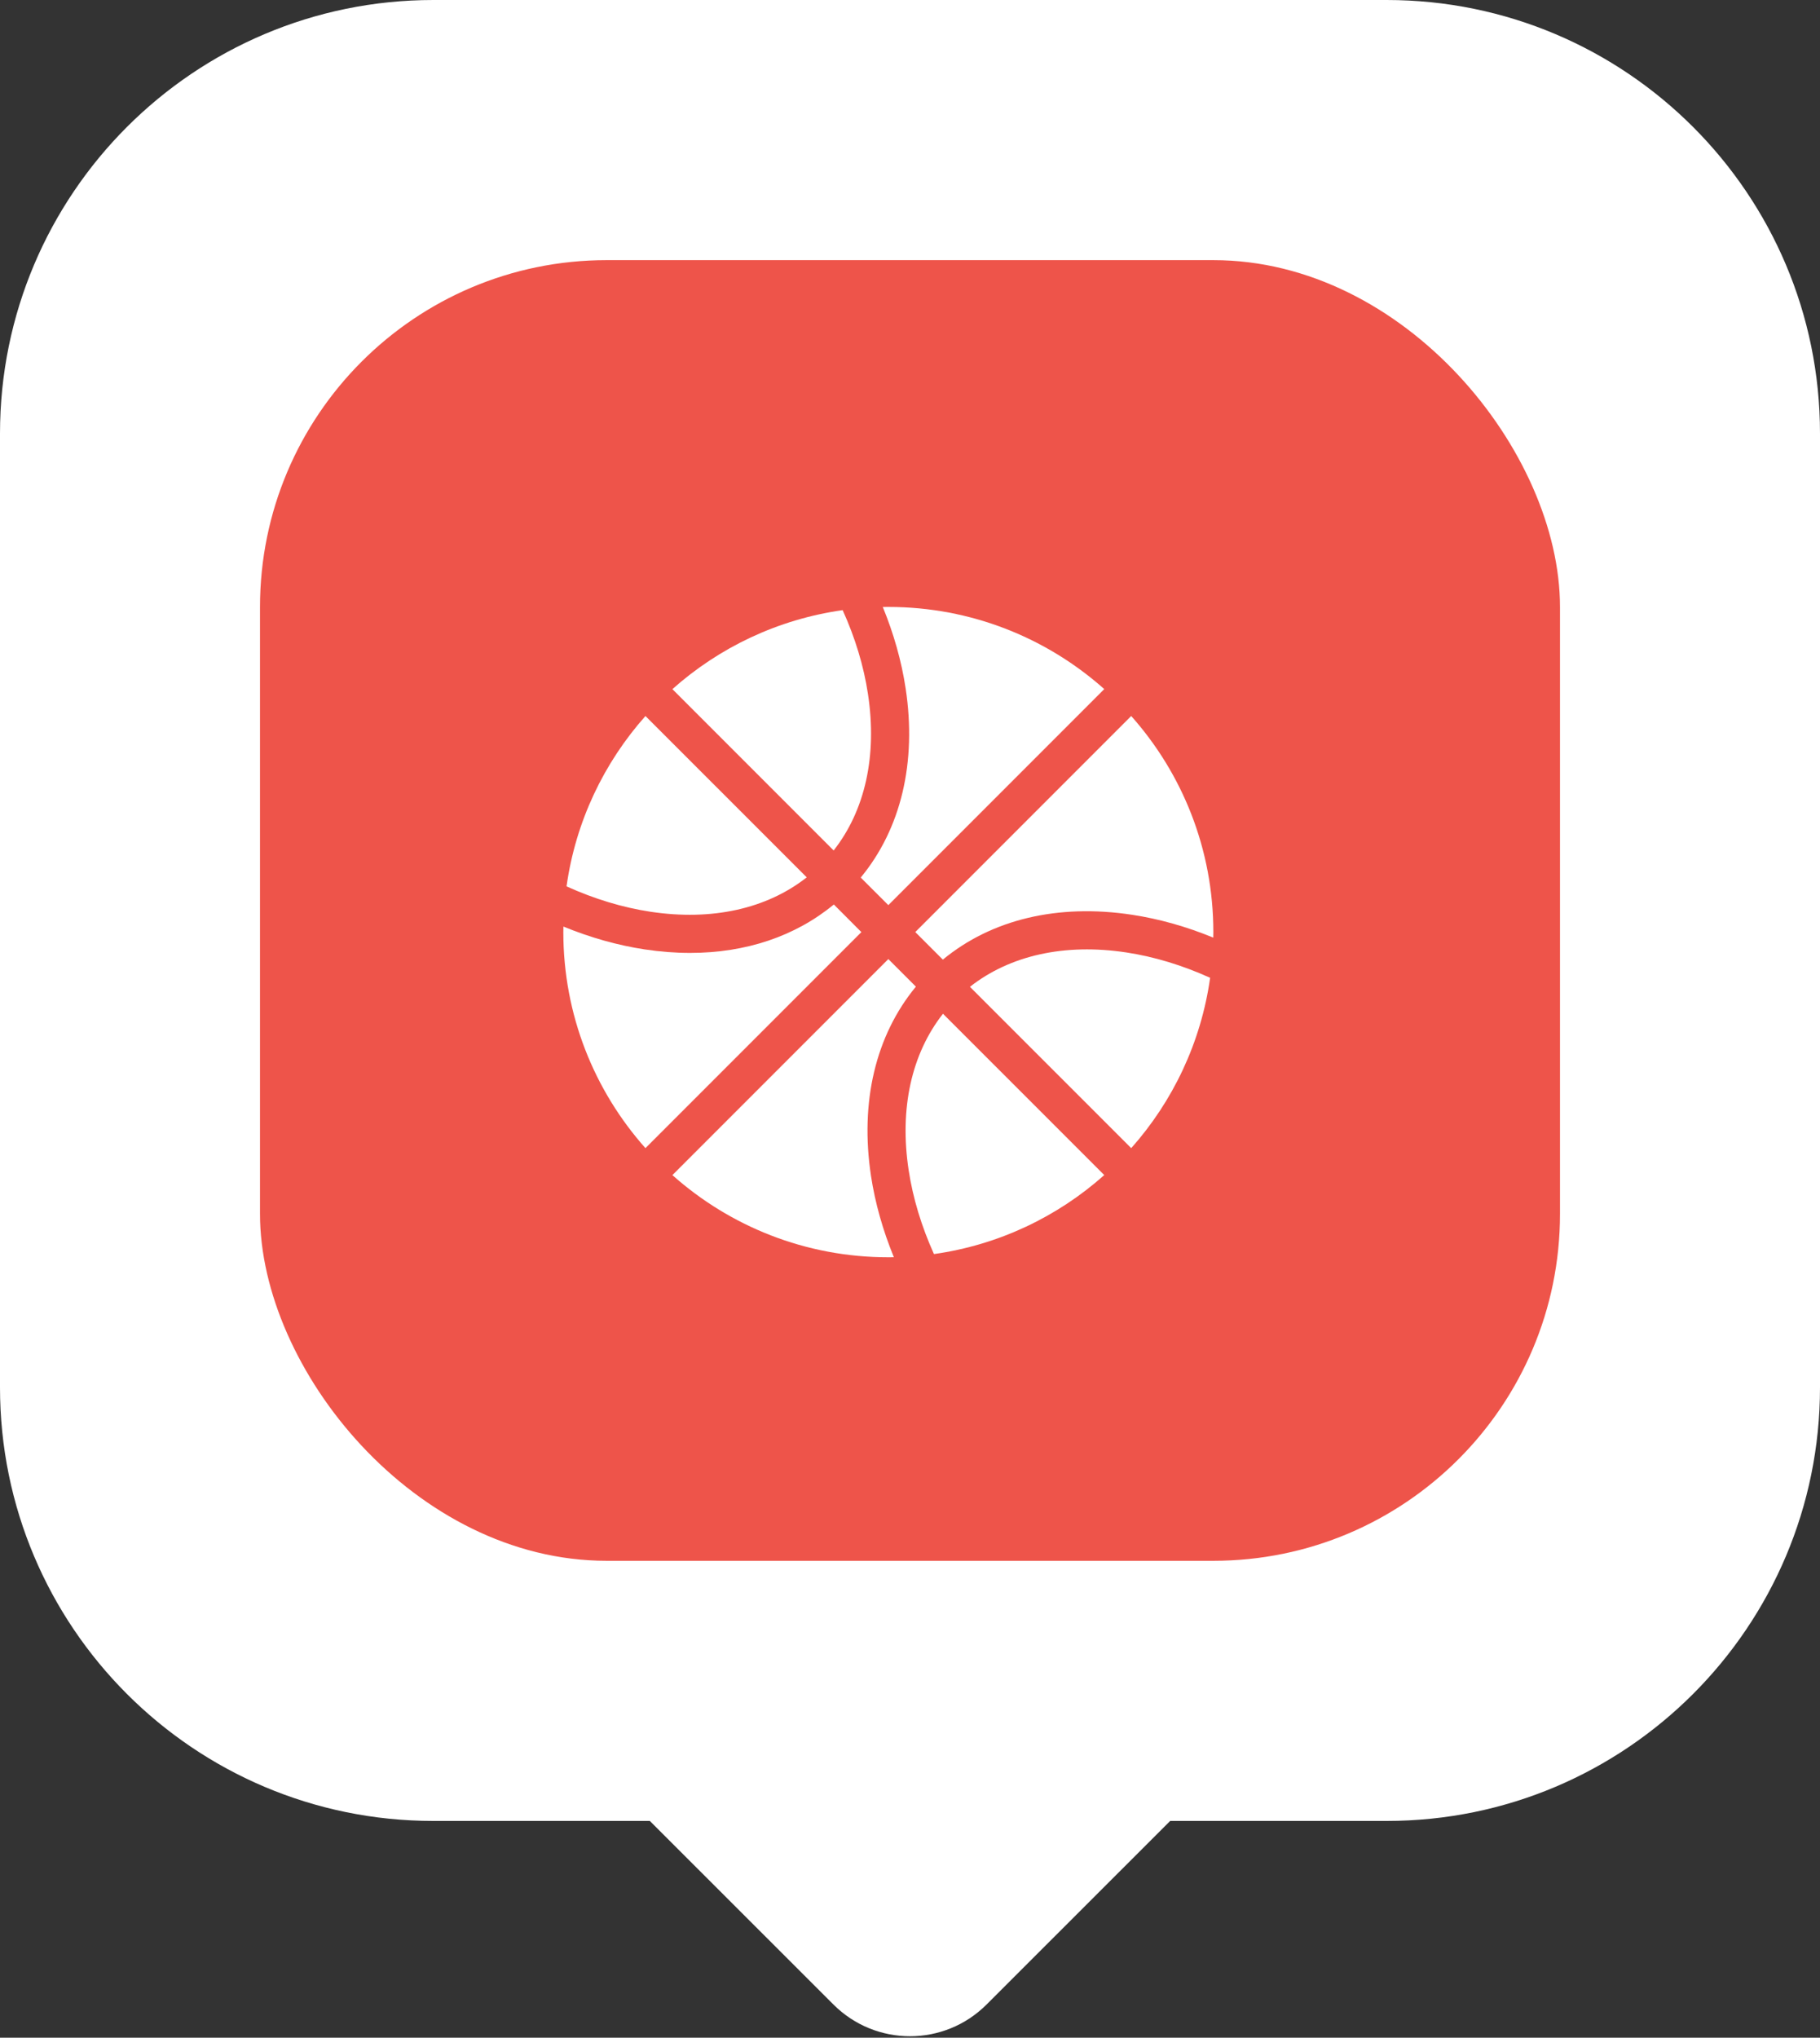 <svg width="42" height="47" viewBox="0 0 42 47" fill="none" xmlns="http://www.w3.org/2000/svg">
<rect x="0" y="0" width="42" height="47" fill="#333333" stroke="none"/>
<path fill-rule="evenodd" clip-rule="evenodd" d="M10 0C4.477 0 0 4.477 0 10V32C0 37.523 4.477 42 10 42H14.996L19.233 46.234C20.209 47.21 21.791 47.21 22.767 46.234L27.004 42H32C37.523 42 42 37.523 42 32V10C42 4.477 37.523 0 32 0H10Z" fill="white"/>
<rect x="6" y="6" width="30" height="30" rx="8" fill="#EE544A"/>
<g clip-path="url(#clip0_704_6645)">
<path d="M20.03 16.008C19.933 15.363 19.735 14.711 19.446 14.073C17.949 14.284 16.594 14.936 15.517 15.895L19.238 19.616C19.965 18.692 20.246 17.429 20.03 16.008Z" fill="white"/>
<path d="M19.242 20.862C18.353 21.596 17.21 21.979 15.925 21.979C15.585 21.979 15.234 21.952 14.876 21.898C14.251 21.803 13.62 21.625 13.002 21.371C13.001 21.413 13 21.456 13 21.499C13 23.412 13.716 25.157 14.895 26.482L19.878 21.499L19.242 20.862Z" fill="white"/>
<path d="M18.617 20.236L14.895 16.515C13.937 17.592 13.284 18.947 13.074 20.444C13.711 20.733 14.364 20.931 15.008 21.029C16.429 21.244 17.692 20.963 18.617 20.236Z" fill="white"/>
<path d="M25.991 21.968C24.571 21.753 23.308 22.034 22.383 22.761L26.105 26.482C27.063 25.405 27.715 24.05 27.926 22.553C27.288 22.264 26.636 22.066 25.991 21.968Z" fill="white"/>
<path d="M21.136 22.757L20.5 22.121L15.517 27.104C16.842 28.283 18.587 28.999 20.5 28.999C20.543 28.999 20.585 28.998 20.628 28.998C20.374 28.379 20.195 27.748 20.1 27.123C19.841 25.413 20.208 23.881 21.136 22.757Z" fill="white"/>
<path d="M19.863 20.241L20.5 20.877L25.483 15.894C24.158 14.715 22.413 13.999 20.5 13.999C20.457 13.999 20.414 14 20.372 14C20.626 14.619 20.804 15.25 20.899 15.875C21.159 17.585 20.792 19.117 19.863 20.241Z" fill="white"/>
<path d="M20.969 26.99C21.067 27.635 21.265 28.287 21.553 28.925C23.05 28.714 24.406 28.062 25.483 27.103L21.761 23.382C21.034 24.307 20.753 25.57 20.969 26.99Z" fill="white"/>
<path d="M21.758 22.134C22.882 21.206 24.414 20.839 26.124 21.099C26.749 21.194 27.38 21.372 27.998 21.626C27.999 21.584 28 21.541 28 21.498C28 19.585 27.284 17.84 26.105 16.515L21.122 21.498L21.758 22.134Z" fill="white"/>
</g>
<defs>
<clipPath id="clip0_704_6645">
<rect width="15" height="15" fill="white" transform="translate(13 14)"/>
</clipPath>
</defs>
</svg>

